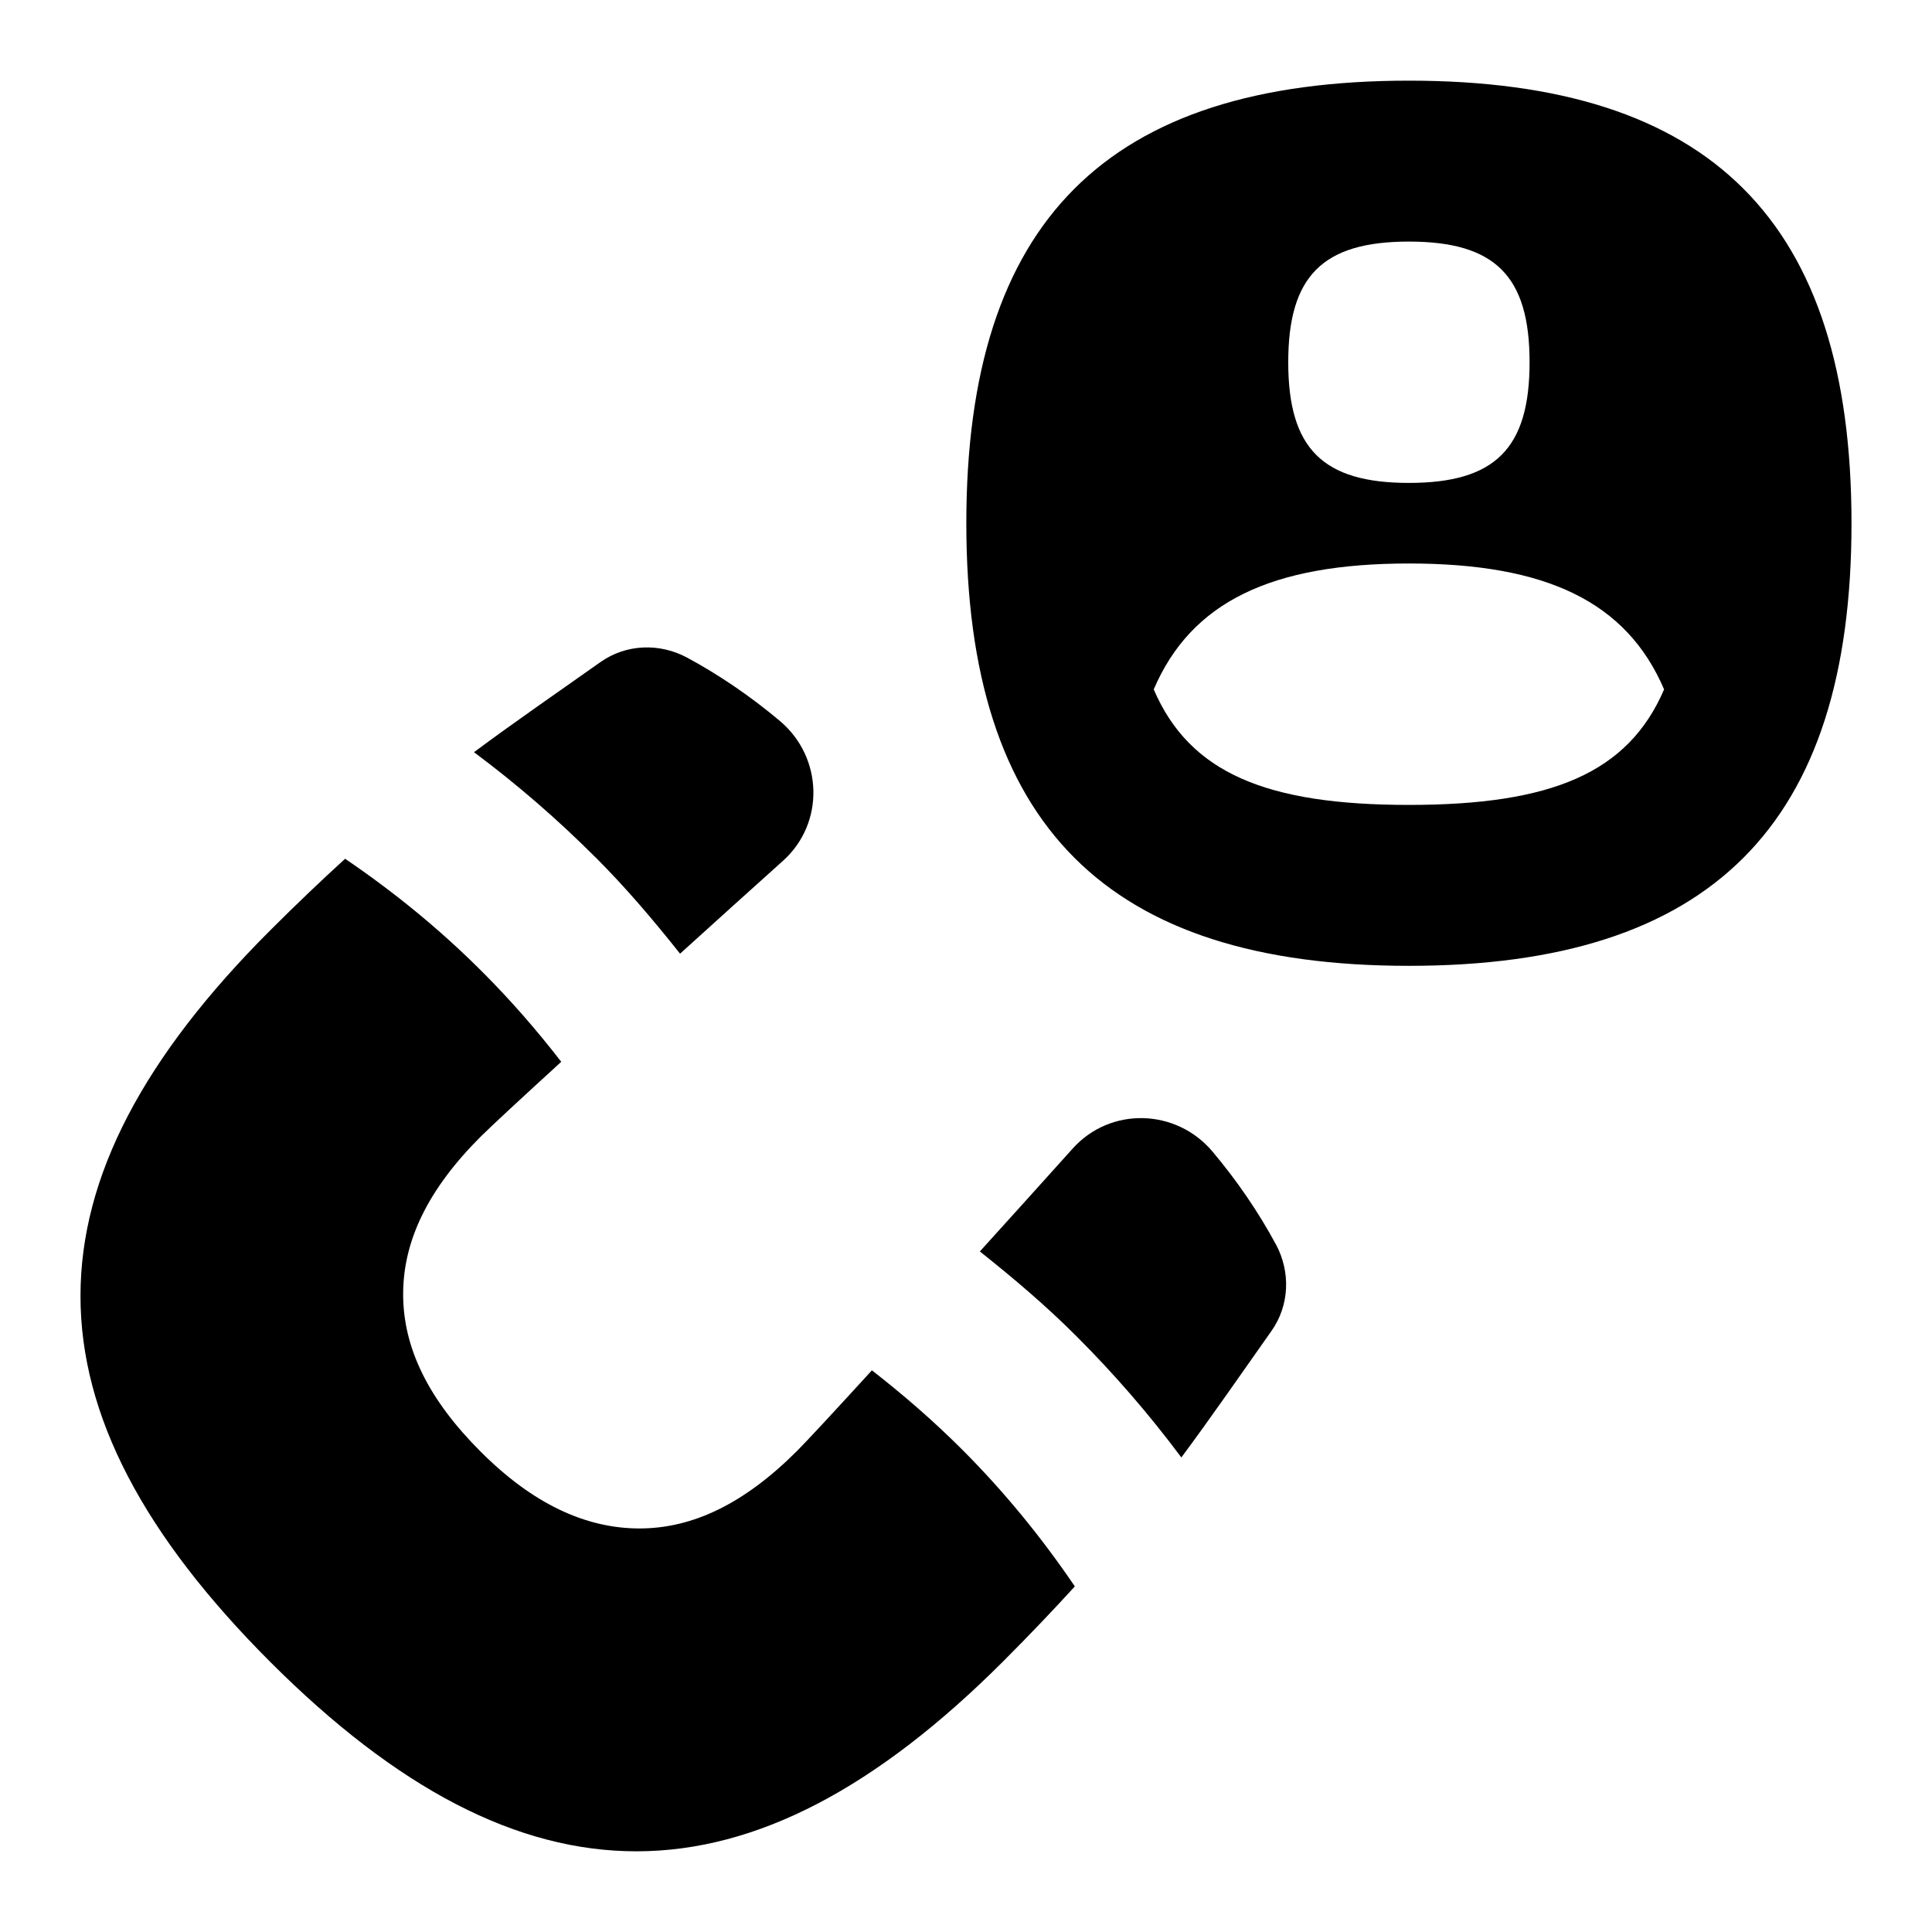 <svg id="Layer_1" viewBox="0 0 24 24" xmlns="http://www.w3.org/2000/svg" data-name="Layer 1"><path d="m7.399 10.652c-.476-.477-.981-.913-1.511-1.308.498-.371 1.062-.759 1.572-1.12.318-.224.732-.239 1.075-.055.401.216.793.484 1.154.788.535.451.559 1.268.038 1.736-.413.371-.851.766-1.279 1.154-.328-.413-.671-.818-1.048-1.195zm3.432 6.371c-.457.5-.806.877-.93 1.001-.648.648-1.288.963-1.957.963s-1.326-.306-1.973-.954c-.648-.647-.963-1.287-.963-1.956s.314-1.309.963-1.957c.124-.124.501-.473 1.001-.93-.303-.391-.63-.768-.986-1.123-.527-.527-1.098-.991-1.699-1.399-.288.263-.593.552-.929.888-3.144 3.141-3.144 5.944-.001 9.089 3.144 3.143 5.965 3.134 9.107-.009.336-.336.625-.641.888-.929-.408-.601-.872-1.172-1.399-1.699-.355-.355-.732-.682-1.123-.986zm5.019-1.564c-.216-.401-.484-.793-.788-1.154-.451-.535-1.268-.559-1.736-.038-.371.413-.766.851-1.154 1.279.413.328.818.671 1.195 1.048.477.476.913.981 1.308 1.511.371-.498.759-1.062 1.12-1.572.224-.318.239-.732.055-1.075zm1.652-14.457c-3.75 0-5.498 1.747-5.498 5.498s1.747 5.498 5.498 5.498 5.498-1.747 5.498-5.498-1.747-5.498-5.498-5.498zm0 1.999c1.071 0 1.499.428 1.499 1.499s-.428 1.499-1.499 1.499-1.499-.428-1.499-1.499.428-1.499 1.499-1.499zm0 6.998c-1.768 0-2.723-.395-3.17-1.435.467-1.09 1.466-1.564 3.17-1.564s2.703.474 3.17 1.564c-.447 1.04-1.402 1.435-3.17 1.435z"/></svg>